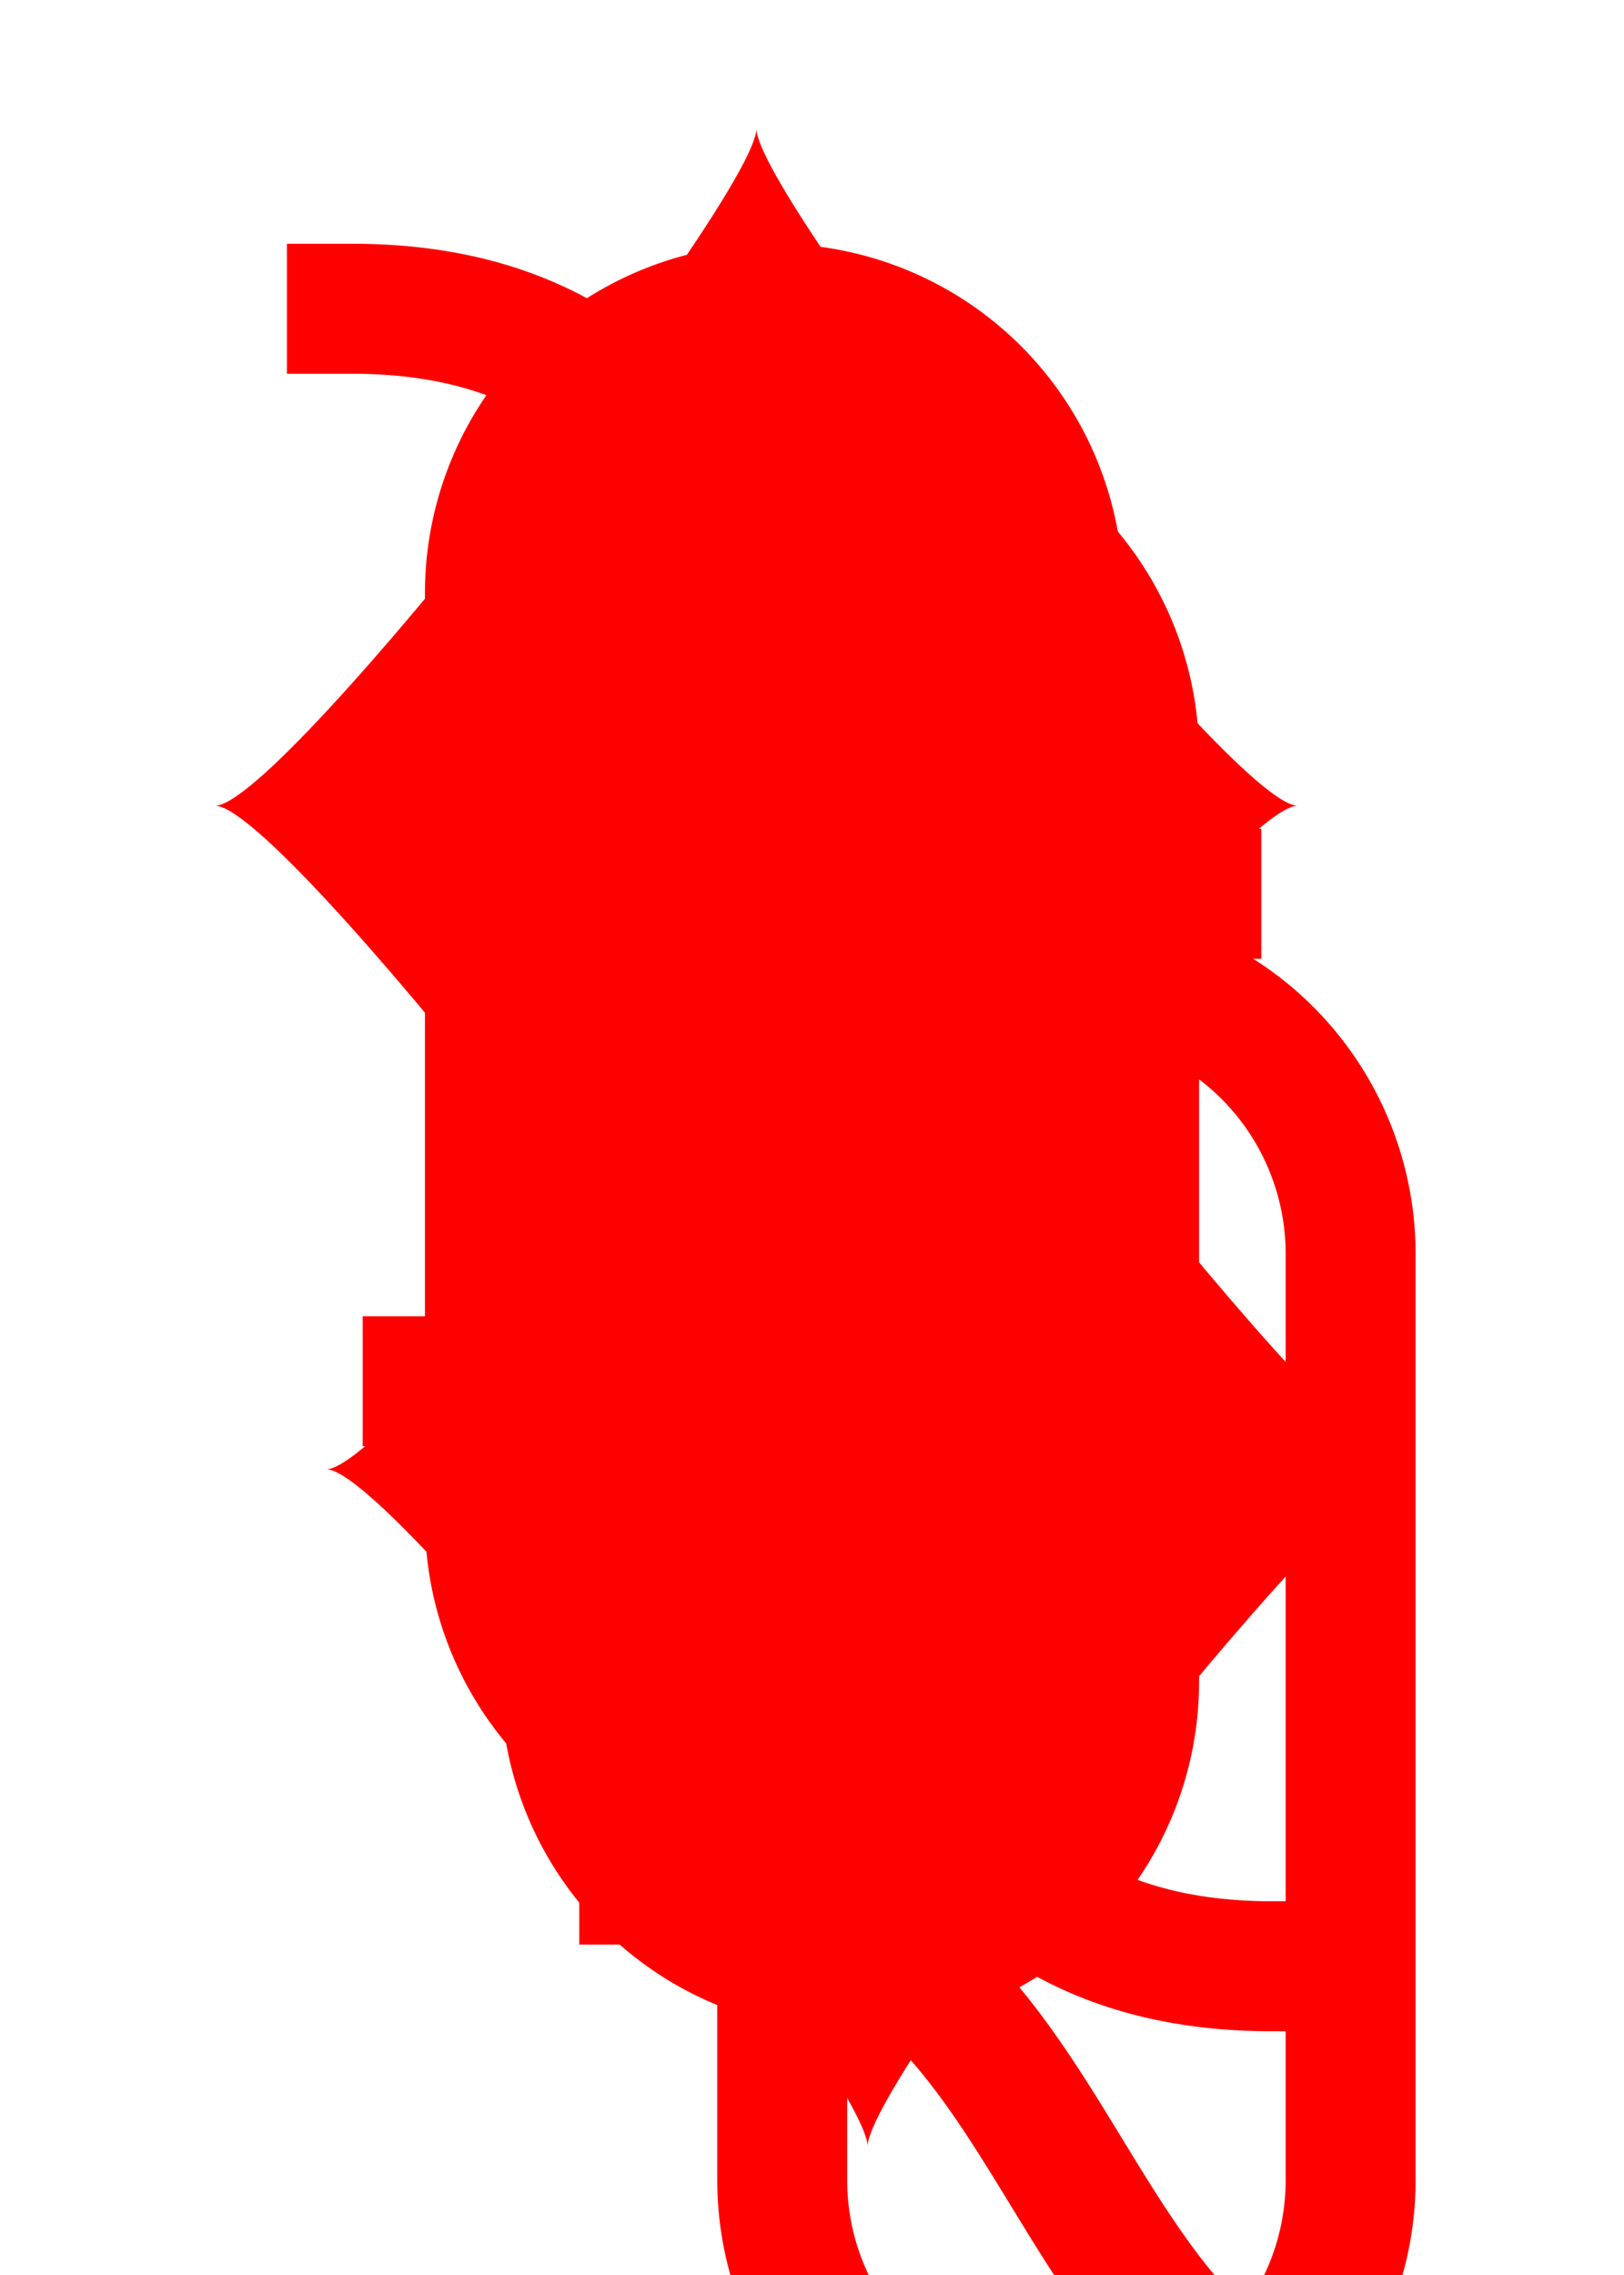 <?xml version="1.0" encoding="UTF-8" standalone="no"?>
<svg xmlns="http://www.w3.org/2000/svg" xmlns:xlink="http://www.w3.org/1999/xlink" class="card" face="QD" height="3.5in" preserveAspectRatio="none" viewBox="-120 -168 240 336" width="2.5in"><symbol id="SDQ" viewBox="-600 -600 1200 1200" preserveAspectRatio="xMinYMid"><path d="M-400 0C-350 0 0 -450 0 -500C0 -450 350 0 400 0C350 0 0 450 0 500C0 450 -350 0 -400 0Z" fill="red"></path></symbol><symbol id="VDQ" viewBox="-500 -500 1000 1000" preserveAspectRatio="xMinYMid"><path d="M-260 100C40 100 -40 460 260 460M-175 0L-175 -285A175 175 0 0 1 175 -285L175 285A175 175 0 0 1 -175 285Z" stroke="red" stroke-width="80" stroke-linecap="square" stroke-miterlimit="1.5" fill="none"></path></symbol><use xlink:href="#VDQ" height="164.8" x="-82.4" y="-82.4"></use><use xlink:href="#VDQ" height="32" x="-114.4" y="-156"></use><use xlink:href="#SDQ" height="26.769" x="-111.784" y="-119"></use><g transform="rotate(180)"><use xlink:href="#VDQ" height="32" x="-114.4" y="-156"></use><use xlink:href="#SDQ" height="26.769" x="-111.784" y="-119"></use></g></svg>